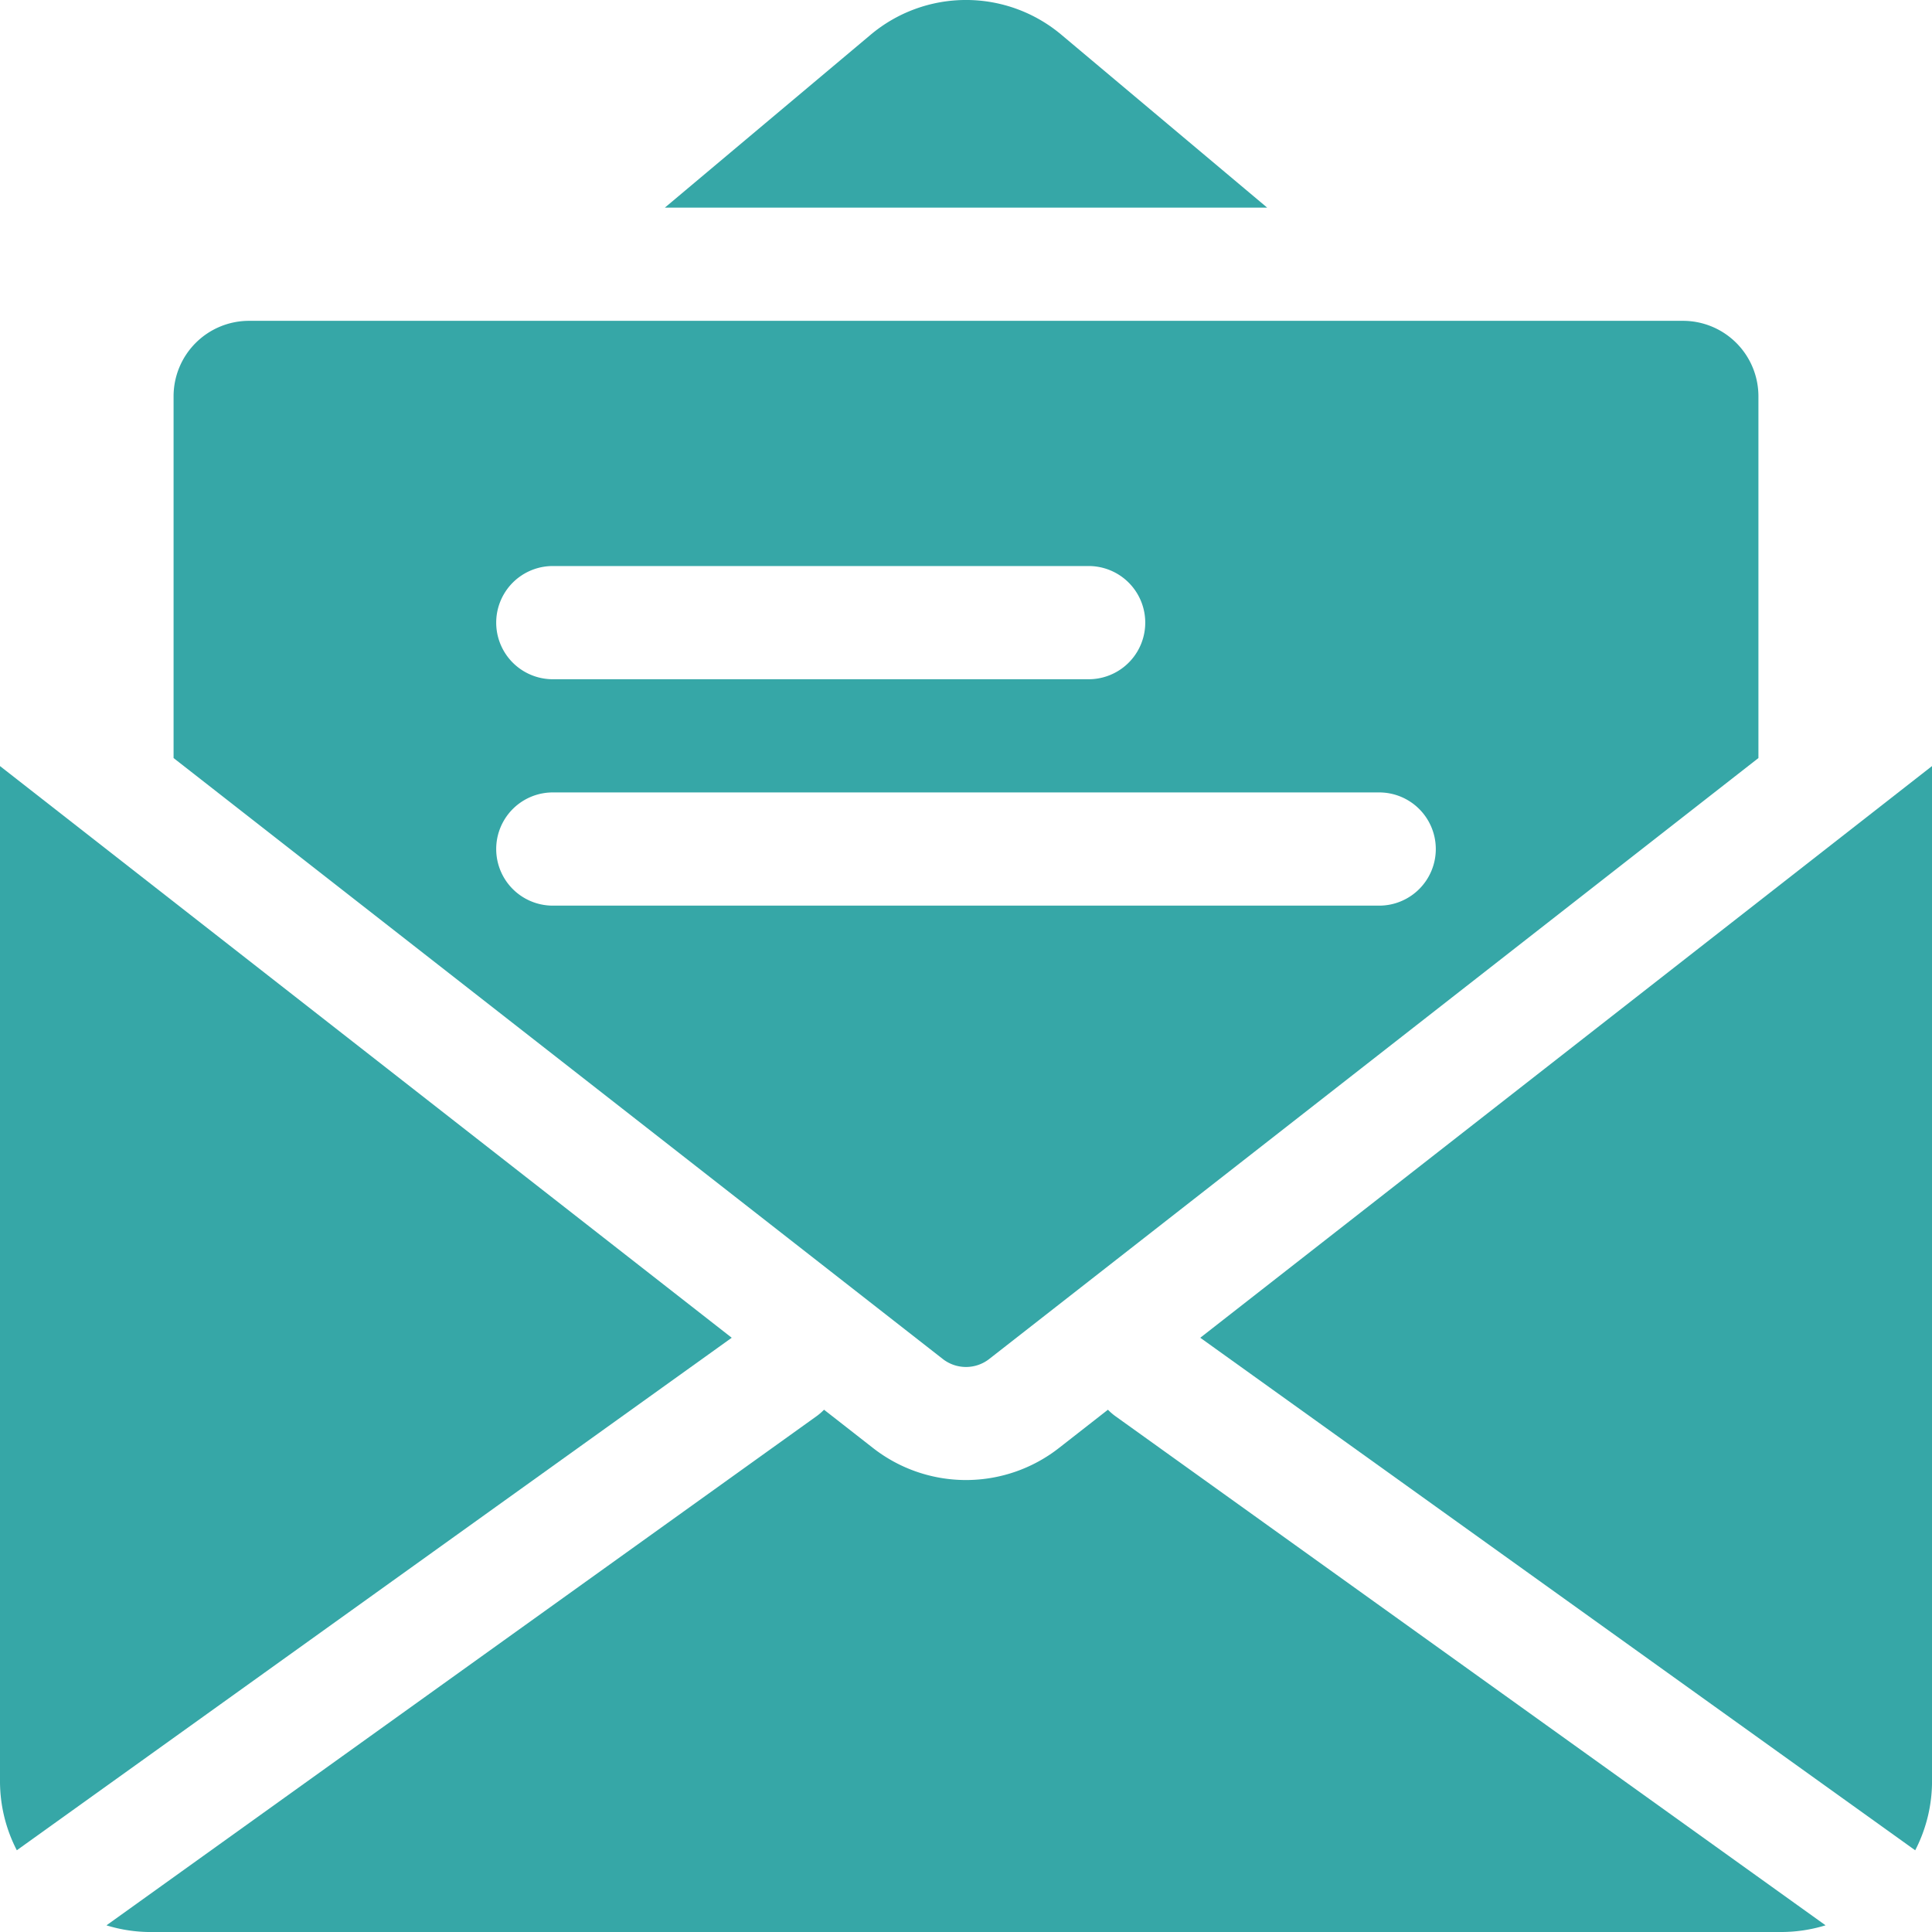 <svg id="email" xmlns="http://www.w3.org/2000/svg" width="63.278" height="63.278" viewBox="0 0 63.278 63.278">
  <path id="Path_35" data-name="Path 35" d="M195.919,6.8l-6.728-5.652a4.854,4.854,0,0,0-6.271,0L176.192,6.8Z" transform="translate(-154.416)" fill="#36a7a7"/>
  <path id="Path_36" data-name="Path 36" d="M46,99.34l25.193,19.682a1.236,1.236,0,0,0,1.522,0L97.908,99.34V87.492a2.472,2.472,0,0,0-2.472-2.472H48.472A2.472,2.472,0,0,0,46,87.492Zm41.341,2.98a1.854,1.854,0,0,1-1.854,1.854H58.421a1.854,1.854,0,1,1,0-3.708H85.487A1.854,1.854,0,0,1,87.341,102.32Zm-11.37-9.269a1.854,1.854,0,0,1,0,3.708H58.421a1.854,1.854,0,0,1,0-3.708Z" transform="translate(-40.315 -74.512)" fill="#36a7a7"/>
  <path id="Path_37" data-name="Path 37" d="M83.059,390.731a4.942,4.942,0,0,0,1.457-.219L61.24,373.825a1.868,1.868,0,0,1-.228-.2l-1.606,1.255a4.944,4.944,0,0,1-6.087,0l-1.606-1.255a1.85,1.85,0,0,1-.228.2L28.211,390.513a4.942,4.942,0,0,0,1.457.219Z" transform="translate(-24.724 -327.453)" fill="#36a7a7"/>
  <path id="Path_38" data-name="Path 38" d="M342.05,203.02l-23.966,18.724L341.5,238.531a4.922,4.922,0,0,0,.551-2.268Z" transform="translate(-278.772 -177.929)" fill="#36a7a7"/>
  <path id="Path_39" data-name="Path 39" d="M23.966,221.744,0,203.02v33.243a4.92,4.92,0,0,0,.551,2.267Z" transform="translate(0 -177.929)" fill="#36a7a7"/>
</svg>
